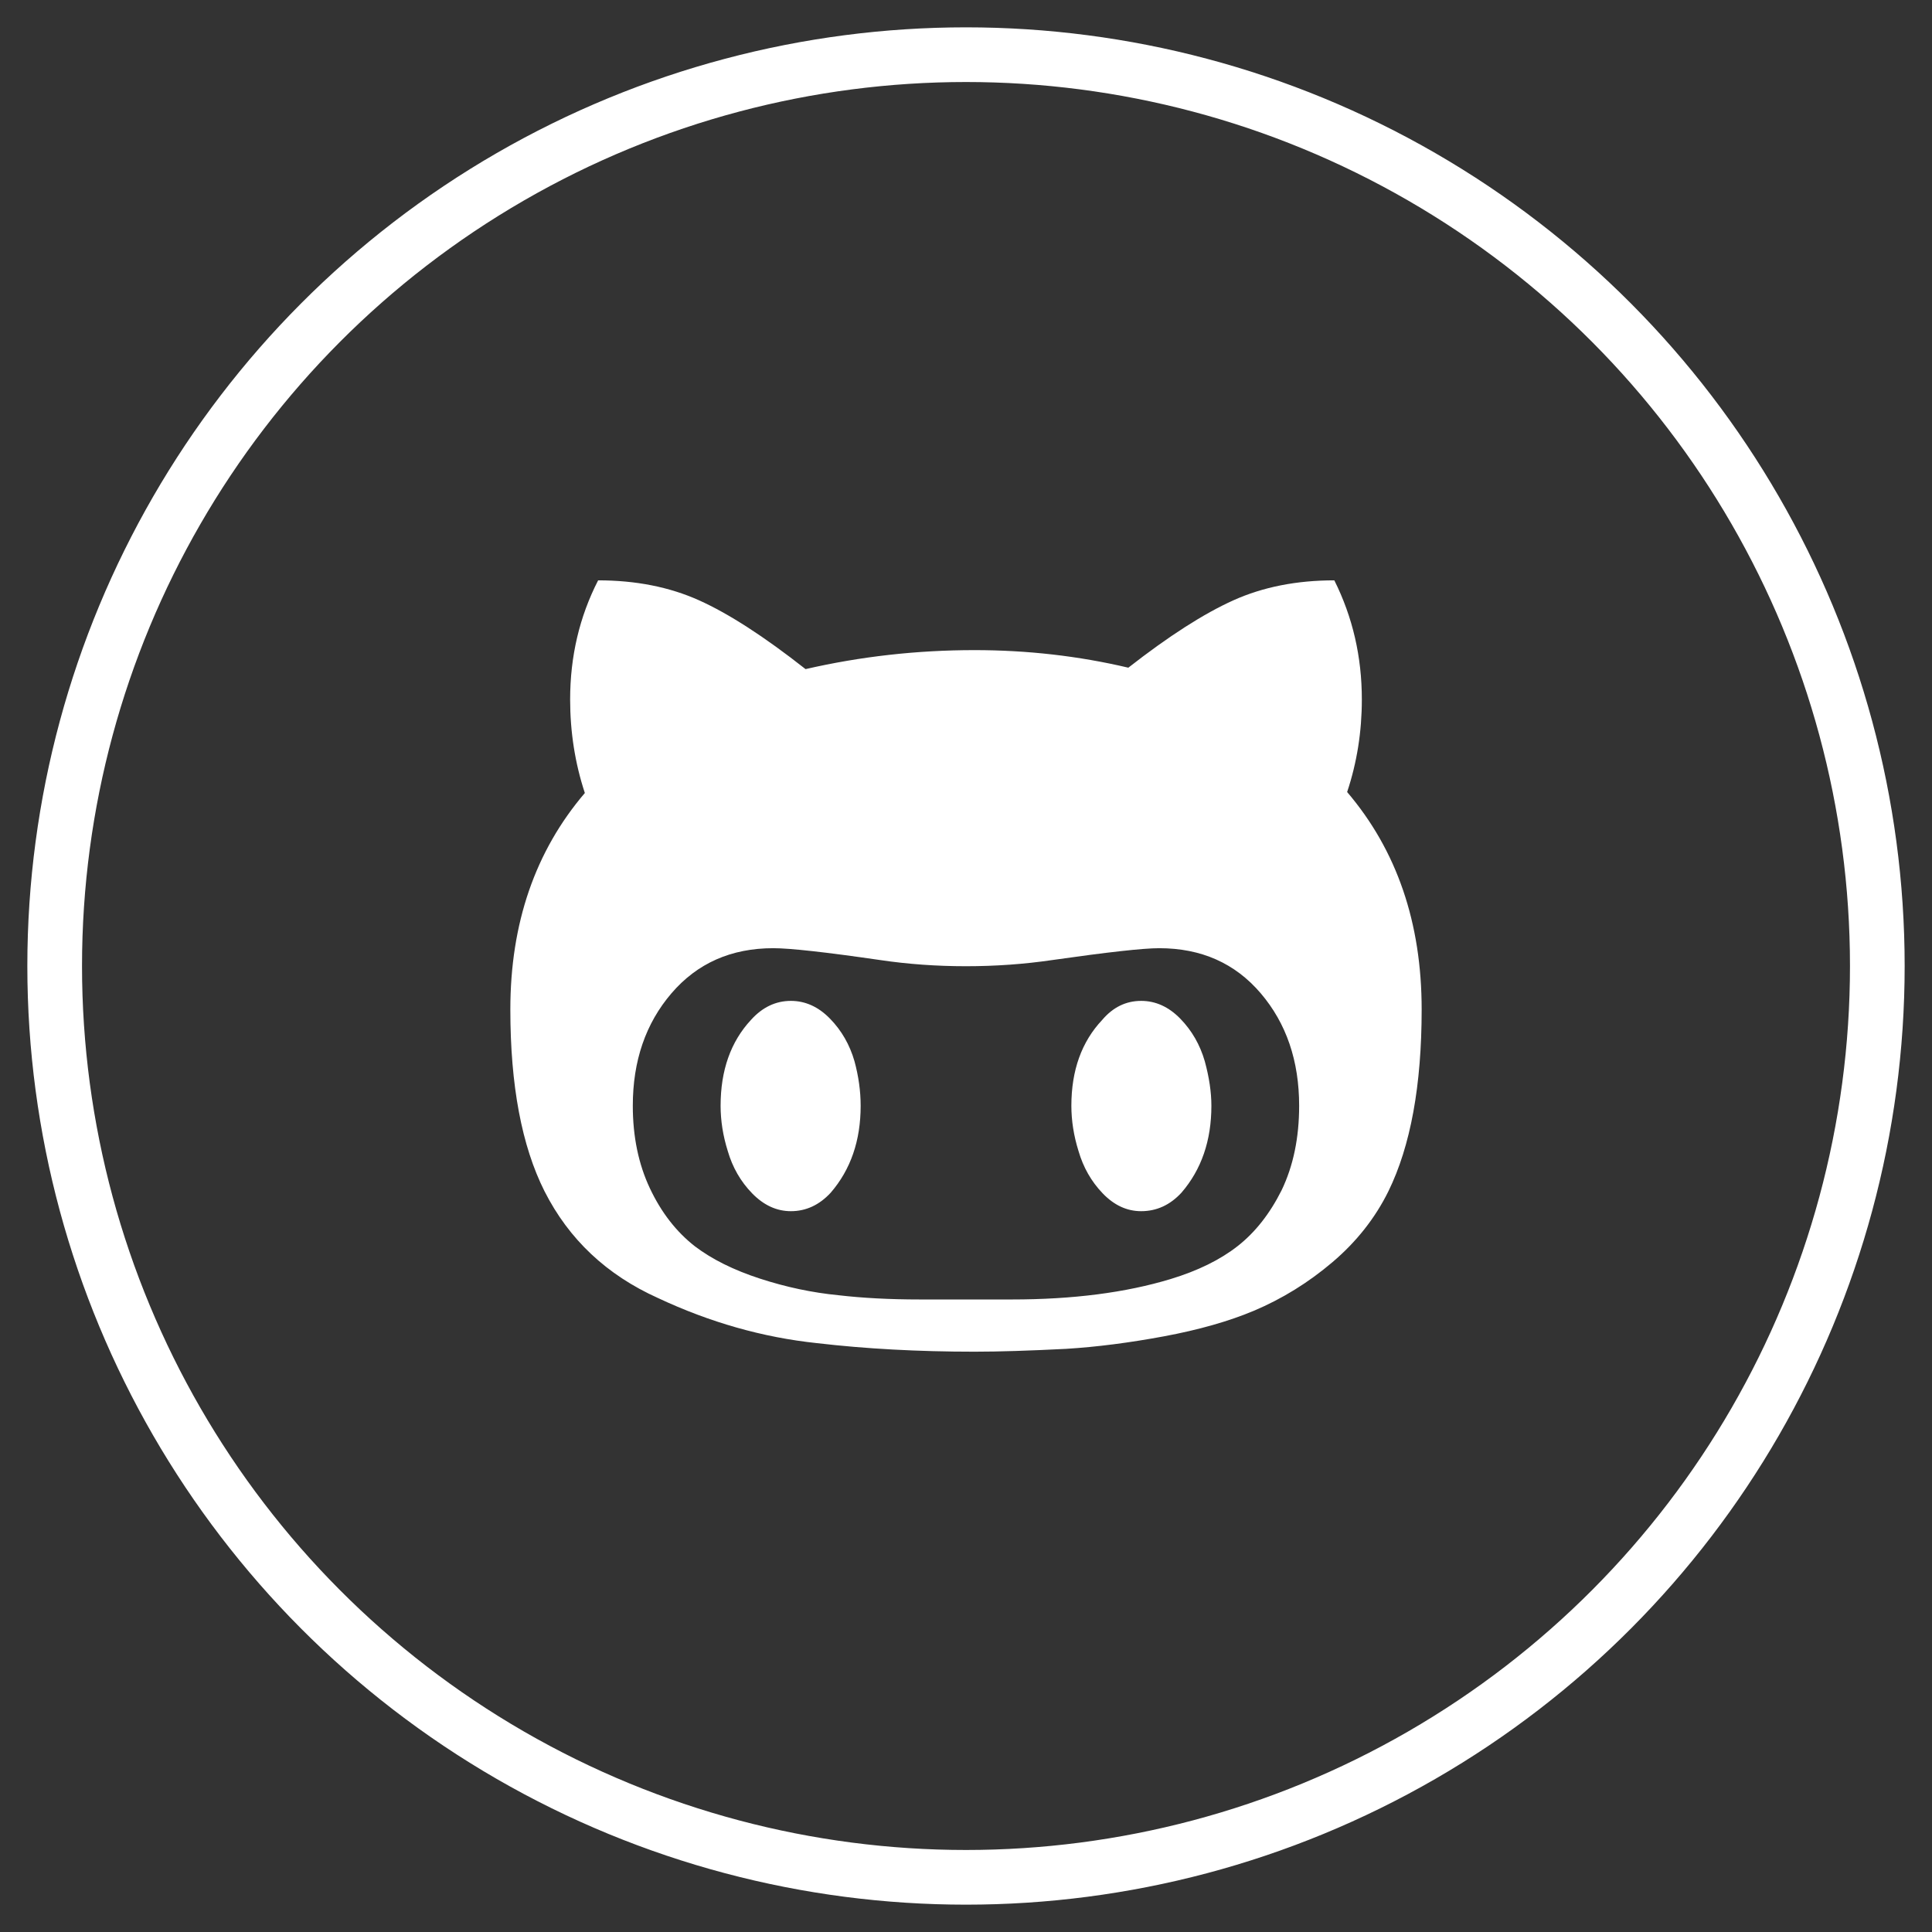 <?xml version="1.0" encoding="utf-8"?>
<!-- Generator: Adobe Illustrator 16.0.0, SVG Export Plug-In . SVG Version: 6.00 Build 0)  -->
<!DOCTYPE svg PUBLIC "-//W3C//DTD SVG 1.1//EN" "http://www.w3.org/Graphics/SVG/1.1/DTD/svg11.dtd">
<svg version="1.1" id="Layer_1" xmlns="http://www.w3.org/2000/svg" xmlns:xlink="http://www.w3.org/1999/xlink" x="0px" y="0px"
	 width="106px" height="106px" viewBox="-3 -3 106 106" enable-background="new -3 -3 106 106" xml:space="preserve">
<rect x="-3" y="-3" width="106" height="106" fill="#333333" stroke="none"/>
<circle fill="none" stroke="#FFFFFF" stroke-width="3" stroke-miterlimit="10" cx="50" cy="50" r="50"/>
<path fill="#FFFFFF" d="M25,52.383c0,4.167,0.625,7.491,1.875,9.975c1.337,2.64,3.411,4.593,6.224,5.858
	c2.848,1.337,5.755,2.162,8.724,2.476c2.674,0.312,5.556,0.469,8.646,0.469c1.338,0,3.014-0.053,5.026-0.156
	c1.685-0.104,3.478-0.335,5.378-0.689c1.9-0.355,3.537-0.82,4.909-1.395c1.562-0.659,3.003-1.549,4.321-2.669
	c1.319-1.12,2.345-2.418,3.073-3.894C74.393,59.874,75,56.55,75,52.383c0-4.757-1.363-8.732-4.089-11.928
	c0.538-1.614,0.807-3.307,0.807-5.078c0-2.344-0.503-4.522-1.51-6.536c-2.065,0-3.911,0.364-5.534,1.094s-3.546,1.962-5.768,3.698
	c-2.727-0.643-5.539-0.964-8.438-0.964c-3.159,0-6.249,0.348-9.271,1.042c-2.273-1.788-4.223-3.047-5.846-3.776
	s-3.468-1.094-5.534-1.094c-1.024,1.997-1.536,4.176-1.536,6.536c0,1.789,0.269,3.499,0.807,5.131C26.362,43.702,25,47.66,25,52.383
	L25,52.383z M31.719,57.669c0-2.465,0.707-4.522,2.122-6.172c1.415-1.65,3.277-2.474,5.586-2.474c0.92,0,2.873,0.217,5.859,0.65
	c1.528,0.227,3.099,0.339,4.714,0.339c1.613,0,3.193-0.112,4.738-0.339c3.039-0.434,4.992-0.65,5.859-0.65
	c2.31,0,4.166,0.824,5.573,2.474c1.406,1.649,2.108,3.707,2.108,6.172c0,1.754-0.32,3.299-0.963,4.636
	c-0.644,1.285-1.445,2.305-2.409,3.061s-2.191,1.357-3.685,1.811c-2.467,0.746-5.365,1.119-8.699,1.119h-5.051
	c-1.649,0-3.143-0.078-4.479-0.234c-1.423-0.139-2.855-0.441-4.297-0.91c-1.44-0.469-2.63-1.06-3.567-1.771
	c-1.024-0.799-1.849-1.861-2.474-3.189S31.719,59.354,31.719,57.669L31.719,57.669z M36.536,57.669c0,0.815,0.13,1.642,0.391,2.476
	c0.261,0.901,0.708,1.68,1.341,2.33c0.634,0.65,1.342,0.977,2.123,0.977c0.833,0,1.562-0.338,2.188-1.016
	c1.094-1.268,1.641-2.855,1.641-4.767c0-0.798-0.113-1.614-0.339-2.446c-0.261-0.904-0.707-1.681-1.341-2.332
	c-0.634-0.65-1.35-0.977-2.148-0.977c-0.834,0-1.562,0.348-2.188,1.042C37.092,54.152,36.536,55.725,36.536,57.669z M55.781,57.669
	c0,0.815,0.13,1.642,0.39,2.476c0.261,0.901,0.704,1.68,1.329,2.33s1.328,0.977,2.107,0.977c0.853,0,1.59-0.338,2.215-1.016
	c1.094-1.268,1.641-2.855,1.641-4.767c0-0.746-0.121-1.562-0.363-2.446c-0.262-0.904-0.709-1.681-1.342-2.332
	c-0.634-0.65-1.351-0.977-2.148-0.977c-0.834,0-1.545,0.348-2.135,1.042C56.346,54.152,55.781,55.725,55.781,57.669L55.781,57.669z"
	/>
</svg>
